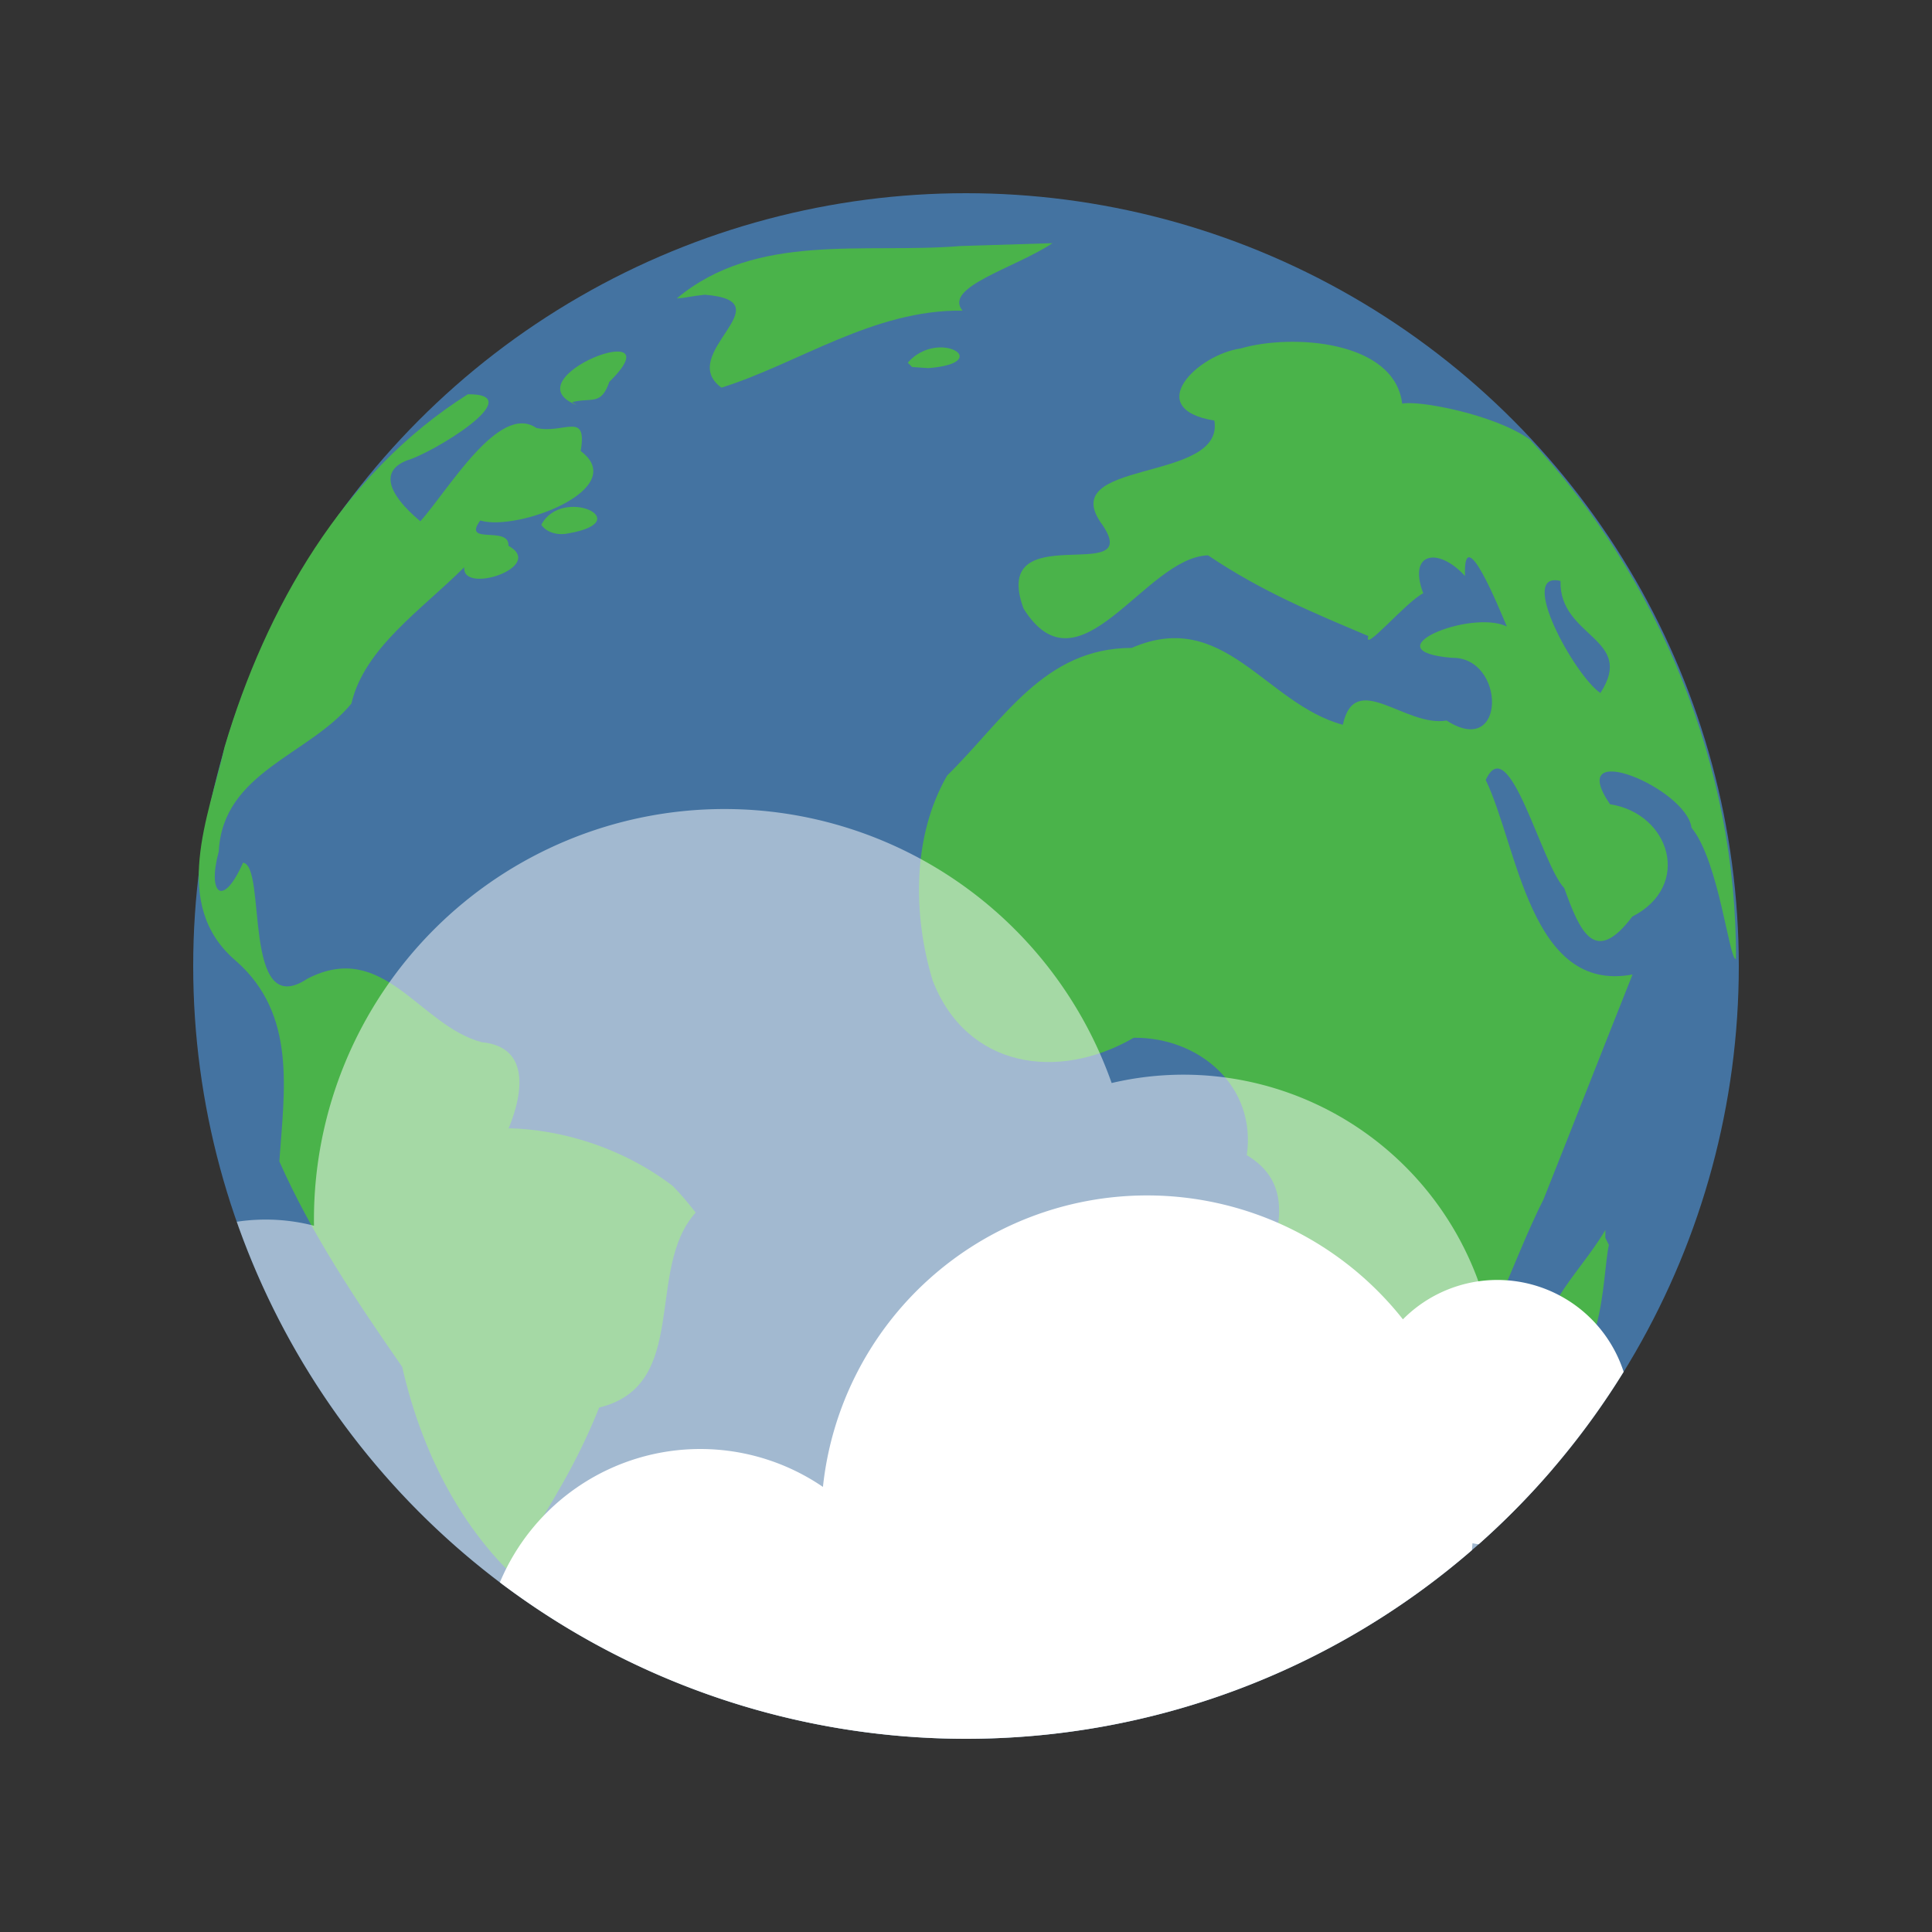<?xml version="1.0" encoding="UTF-8" standalone="no"?>
<svg
   xmlns:dc="http://purl.org/dc/elements/1.1/"
   xmlns:cc="http://creativecommons.org/ns#"
   xmlns:rdf="http://www.w3.org/1999/02/22-rdf-syntax-ns#"
   xmlns:svg="http://www.w3.org/2000/svg"
   xmlns="http://www.w3.org/2000/svg"
   xmlns:sodipodi="http://sodipodi.sourceforge.net/DTD/sodipodi-0.dtd"
   xmlns:inkscape="http://www.inkscape.org/namespaces/inkscape"
   version="1.1"
   id="svg2"
   width="80"
   height="80"
   viewBox="0 0 80 80"
   sodipodi:docname="globe-cloud.svg"
   inkscape:version="1.0.1 (3bc2e813f5, 2020-09-07)"
   inkscape:export-filename="/home/raster/C/th-efl/th/img/ic/scissor-rule-040.png"
   inkscape:export-xdpi="48"
   inkscape:export-ydpi="48">
  <rect x="0" y="0" width="80" height="80" fill="#333333" stroke="none"/>
  <defs
     id="defs6">
    <mask
       maskUnits="userSpaceOnUse"
       id="mask947">
      <rect
         style="opacity:1;fill:#a0a0a0;fill-opacity:1;stroke-width:3.961;stroke-linecap:round;stroke-linejoin:round"
         id="rect949"
         width="60"
         height="40"
         x="10"
         y="5" />
    </mask>
    <mask
       id="mask3567"
       maskUnits="userSpaceOnUse">
      <path
         style="fill:#ffffff;fill-opacity:1;fill-rule:evenodd;stroke:none;stroke-width:1px;stroke-linecap:butt;stroke-linejoin:miter;stroke-opacity:1"
         d="M 40,10 C 19,10 20,17.832 20,30 20,42.168 19,70 40,70 61,70 60,42.168 60,30 60,17.832 61,10 40,10 Z"
         id="path3569"
         sodipodi:nodetypes="zzzzz" />
    </mask>
    <clipPath
       id="clipPath922"
       clipPathUnits="userSpaceOnUse">
      <path
         sodipodi:nodetypes="ccccccc"
         inkscape:connector-curvature="0"
         id="path924"
         d="m 1.323,295.413 h 7.938 v -6.085 c 0,-0.529 0,-0.529 -0.529,-0.529 H 1.852 c -0.529,0 -0.529,0 -0.529,0.529 z"
         style="fill:#ffffff;fill-opacity:1;fill-rule:evenodd;stroke:none;stroke-width:0.265px;stroke-linecap:butt;stroke-linejoin:miter;stroke-opacity:1" />
    </clipPath>
    <clipPath
       id="clipPath922-6"
       clipPathUnits="userSpaceOnUse">
      <path
         sodipodi:nodetypes="ccccccc"
         inkscape:connector-curvature="0"
         id="path924-7"
         d="m 1.323,295.413 h 7.938 v -6.085 c 0,-0.529 0,-0.529 -0.529,-0.529 H 1.852 c -0.529,0 -0.529,0 -0.529,0.529 z"
         style="fill:#ffffff;fill-opacity:1;fill-rule:evenodd;stroke:none;stroke-width:0.265px;stroke-linecap:butt;stroke-linejoin:miter;stroke-opacity:1" />
    </clipPath>
    <clipPath
       clipPathUnits="userSpaceOnUse"
       id="clipPath876">
      <path
         inkscape:connector-curvature="0"
         style="opacity:1;fill:#ffffff;fill-opacity:1;stroke:none;stroke-width:1;stroke-linecap:round;stroke-linejoin:round;stroke-miterlimit:4;stroke-dasharray:none;stroke-opacity:1"
         d="m 5.292,287.74 a 3.969,3.969 0 0 0 -3.969,3.969 3.969,3.969 0 0 0 3.969,3.969 3.969,3.969 0 0 0 3.969,-3.969 3.969,3.969 0 0 0 -3.969,-3.969 z m 0,2.381 a 1.588,1.588 0 0 1 1.587,1.587 1.588,1.588 0 0 1 -1.587,1.587 1.588,1.588 0 0 1 -1.587,-1.587 1.588,1.588 0 0 1 1.587,-1.587 z"
         id="path878" />
    </clipPath>
  </defs>
  <sodipodi:namedview
     inkscape:document-rotation="0"
     pagecolor="#404040"
     bordercolor="#666666"
     borderopacity="1"
     objecttolerance="10"
     gridtolerance="10"
     guidetolerance="10"
     inkscape:pageopacity="0"
     inkscape:pageshadow="2"
     inkscape:window-width="1756"
     inkscape:window-height="1372"
     id="namedview4"
     showgrid="true"
     inkscape:zoom="13.1625"
     inkscape:cx="40"
     inkscape:cy="40"
     inkscape:window-x="804"
     inkscape:window-y="0"
     inkscape:window-maximized="0"
     inkscape:current-layer="g10"
     showguides="false"
     inkscape:snap-bbox="true"
     inkscape:bbox-nodes="true"
     inkscape:snap-others="true"
     inkscape:snap-nodes="true"
     inkscape:bbox-paths="true"
     inkscape:object-paths="true"
     inkscape:snap-intersection-paths="true"
     inkscape:snap-smooth-nodes="true"
     inkscape:snap-midpoints="true">
    <inkscape:grid
       type="xygrid"
       id="grid837"
       empspacing="4"
       enabled="true"
       snapvisiblegridlinesonly="false" />
  </sodipodi:namedview>
  <g
     inkscape:groupmode="layer"
     inkscape:label="Image"
     id="g10">
    <circle
       style="fill:#4473a1;fill-opacity:1;stroke-width:2;stroke-linecap:round;stroke-linejoin:round"
       id="path1557"
       cx="40"
       cy="40"
       r="32" />
    <g
       id="g5976"
       transform="matrix(0.125,0,0,0.125,8,7.999)"
       style="fill:#4ab34a;fill-opacity:1">
	<path
   id="path5960"
   style="fill:#4ab34a;fill-opacity:1"
   d="m 131.392,470.129 c -0.529,1.403 3.175,-0.058 0,0 z" />

	<path
   id="path5962"
   style="fill:#4ab34a;fill-opacity:1"
   d="m 115.312,109.857 c 6.814,-13.007 32.026,-1.207 9.088,2.816 -3.176,0.74 -7.129,0.008 -9.088,-2.816 z" />

	<path
   id="path5964"
   style="fill:#4ab34a;fill-opacity:1"
   d="m 166.448,337.697 c -16.922,18.689 -1.647,57.165 -31.96,64.582 -7.88,19.577 -15.995,31.656 -25.289,47.237 2.951,11.526 32.635,29.987 6.943,17.027 C 91.07,447.992 76.035,418.724 69.234,388.806 54.116,367.037 39.195,344.81 28.54,320.747 30.126,297.388 34.398,272.086 14.174,254.336 -7.739,235.75 5.169,206.53 10.397,183.437 24.018,137.468 49.682,92.655 90.976,66.612 111.959,66.412 78.84,86.355 70.756,88.537 c -15.875,6.372 8.798,23.099 4.427,20.225 9.37,-10.438 26.15,-39.43 38.486,-30.986 9.098,2.11 16.992,-5.803 14.688,7.638 16.676,12.528 -21.033,26.755 -33.254,23.014 -6.191,8.332 9.735,1.545 9.324,8.37 12.562,6.95 -15.544,16.289 -14.632,7.106 -14.069,14.058 -33.12,26.767 -37.385,45.167 -14.085,17.143 -42.622,22.691 -43.945,49.014 -3.834,13.976 1.289,18.947 8.046,3.705 7.962,0.909 -0.461,52.973 21.354,38.407 25.292,-13.04 37.003,15.577 57.727,21.059 23.091,2.219 6.568,32.835 8.987,28.502 17.116,0.415 37.268,6.167 54.248,19.094 2.737,2.772 5.235,5.77 7.622,8.846 z" />

	<path
   id="path5966"
   style="fill:#4ab34a;fill-opacity:1"
   d="m 127.04,70.193 c -22.653,-8.9 33.775,-30.328 10.813,-7.68 -2.78,7.991 -5.792,5.05 -12.381,6.72" />

	<path
   id="path5968"
   style="fill:#4ab34a;fill-opacity:1"
   d="m 160.176,34.881 c 26.387,-22.113 62.248,-14.743 93.977,-17.371 10.168,-0.316 20.335,-0.633 30.503,-0.949 -12.234,8.169 -36.344,14.535 -29.803,22.346 -29.506,-0.392 -54.498,17.584 -79.867,25.514 -15.286,-11.169 21.718,-28.614 -5.533,-30.783 l -3.24,0.41 L 162.32,34.673" />

	<path
   id="path5970"
   style="fill:#4ab34a;fill-opacity:1"
   d="m 236.704,56.145 c 10.108,-11.561 29.102,0.098 6.777,1.812 L 238.128,57.585" />

	<path
   id="path5972"
   style="fill:#4ab34a;fill-opacity:1"
   d="M 442.736,81.569 C 430.82,73.129 405.506,68.511 400.49,69.734 397.971,48.748 363.88,46.482 346.969,51.445 c -14.335,2.02 -32.636,19.958 -8.699,23.887 3.508,20.916 -53.631,12.452 -36.999,34.669 13.792,20.518 -37.493,-3.422 -26.225,27.581 18.535,29.622 40.157,-16.976 61.138,-17.612 17.887,12.089 35.625,19.336 53.106,26.736 -1.957,5.957 12.369,-11.251 18.177,-14.173 -5.208,-13.736 5.091,-15.339 13.836,-5.708 -0.666,-18.882 11.32,10.775 13.852,16.701 -12.064,-5.781 -45.655,8.101 -18.189,10.395 17.874,-0.364 18.124,33.604 -1.757,20.776 -13.756,2.33 -30.339,-17.107 -34.381,1.406 -25.663,-6.976 -39.303,-38.799 -69.936,-25.472 -29.086,0.059 -42.37,23.874 -61.133,42.275 -11.525,20.008 -11.443,45.963 -4.809,67.896 11.254,29.035 41.548,33.504 66.619,18.974 21.844,-0.19 40.698,16.134 37.453,38.885 29.535,17.854 -13.759,55.396 7.449,79.579 2.139,16.253 13.366,54.323 31.304,25.975 11.659,-7.451 31.66,-12.699 26.855,-27.123 15.544,-18.41 21.949,-42.563 32.687,-63.794 9.882,-24.805 19.592,-49.679 29.484,-74.481 -33.915,6.376 -37.996,-42.338 -48.631,-64.423 7.727,-16.992 18.413,27.926 26.003,35.798 5.278,14.692 10.158,25.82 22.549,9.442 19.872,-10.127 12.587,-34.111 -7.386,-37.215 -15.322,-22.349 25.304,-5.307 27.002,7.783 9.099,11.045 12.496,44.12 14.716,43.484 C 511.408,190.436 485.855,127.659 442.736,81.569 Z m 23.408,84 c -8.516,-5.713 -27.71,-40.679 -13.204,-37.106 -0.487,18.724 25.067,18.934 13.204,37.106 z" />

	<path
   id="path5974"
   style="fill:#4ab34a;fill-opacity:1"
   d="m 467.808,343.457 c -9.521,15.988 -24.888,27.576 -21.009,47.433 20.86,3.462 19.799,-31.648 22.161,-42.487 l -1.171,-2.342 z" />

</g>
    <path
       id="path1561"
       style="fill:#ffffff;fill-opacity:0.5;stroke-width:3.579;stroke-linecap:round;stroke-linejoin:round"
       d="M 29.994 33.5 A 17 17 0 0 0 13 50.5 A 17 17 0 0 0 13.002 50.756 A 8 8 0 0 0 12.885 50.725 A 8 8 0 0 0 11 50.5 A 8 8 0 0 0 9.805 50.59 A 32 32 0 0 0 40 72 A 32 32 0 0 0 64.285 60.834 A 8 8 0 0 0 62 60.5 A 8 8 0 0 0 61.646 60.508 A 13 13 0 0 0 62 57.5 A 13 13 0 0 0 49 44.5 A 13 13 0 0 0 46.031 44.846 A 17 17 0 0 0 30 33.5 A 17 17 0 0 0 29.994 33.5 z " />
    <g
       id="g5978"
       transform="matrix(0.125,0,0,0.125,8,7.999)">
</g>
    <g
       id="g5980"
       transform="matrix(0.125,0,0,0.125,8,7.999)">
</g>
    <g
       id="g5982"
       transform="matrix(0.125,0,0,0.125,8,7.999)">
</g>
    <g
       id="g5984"
       transform="matrix(0.125,0,0,0.125,8,7.999)">
</g>
    <g
       id="g5986"
       transform="matrix(0.125,0,0,0.125,8,7.999)">
</g>
    <g
       id="g5988"
       transform="matrix(0.125,0,0,0.125,8,7.999)">
</g>
    <g
       id="g5990"
       transform="matrix(0.125,0,0,0.125,8,7.999)">
</g>
    <g
       id="g5992"
       transform="matrix(0.125,0,0,0.125,8,7.999)">
</g>
    <g
       id="g5994"
       transform="matrix(0.125,0,0,0.125,8,7.999)">
</g>
    <g
       id="g5996"
       transform="matrix(0.125,0,0,0.125,8,7.999)">
</g>
    <g
       id="g5998"
       transform="matrix(0.125,0,0,0.125,8,7.999)">
</g>
    <g
       id="g6000"
       transform="matrix(0.125,0,0,0.125,8,7.999)">
</g>
    <g
       id="g6002"
       transform="matrix(0.125,0,0,0.125,8,7.999)">
</g>
    <g
       id="g6004"
       transform="matrix(0.125,0,0,0.125,8,7.999)">
</g>
    <g
       id="g6006"
       transform="matrix(0.125,0,0,0.125,8,7.999)">
</g>
    <path
       id="path6083"
       style="fill:#ffffff;fill-opacity:1;stroke-width:2;stroke-linecap:round;stroke-linejoin:round"
       d="M 47.5 49.5 A 13.5 13.5 0 0 0 34.076 61.57 A 9 9 0 0 0 29 60 A 9 9 0 0 0 20.699 65.523 A 32 32 0 0 0 40 72 A 32 32 0 0 0 60.949 64.189 A 13.5 13.5 0 0 0 60.971 63.902 A 5.5 5.5 0 0 0 61.229 63.945 A 32 32 0 0 0 67.232 56.805 A 5.5 5.5 0 0 0 62 53 A 5.5 5.5 0 0 0 58.092 54.631 A 13.5 13.5 0 0 0 47.5 49.5 z " />
  </g>
</svg>
